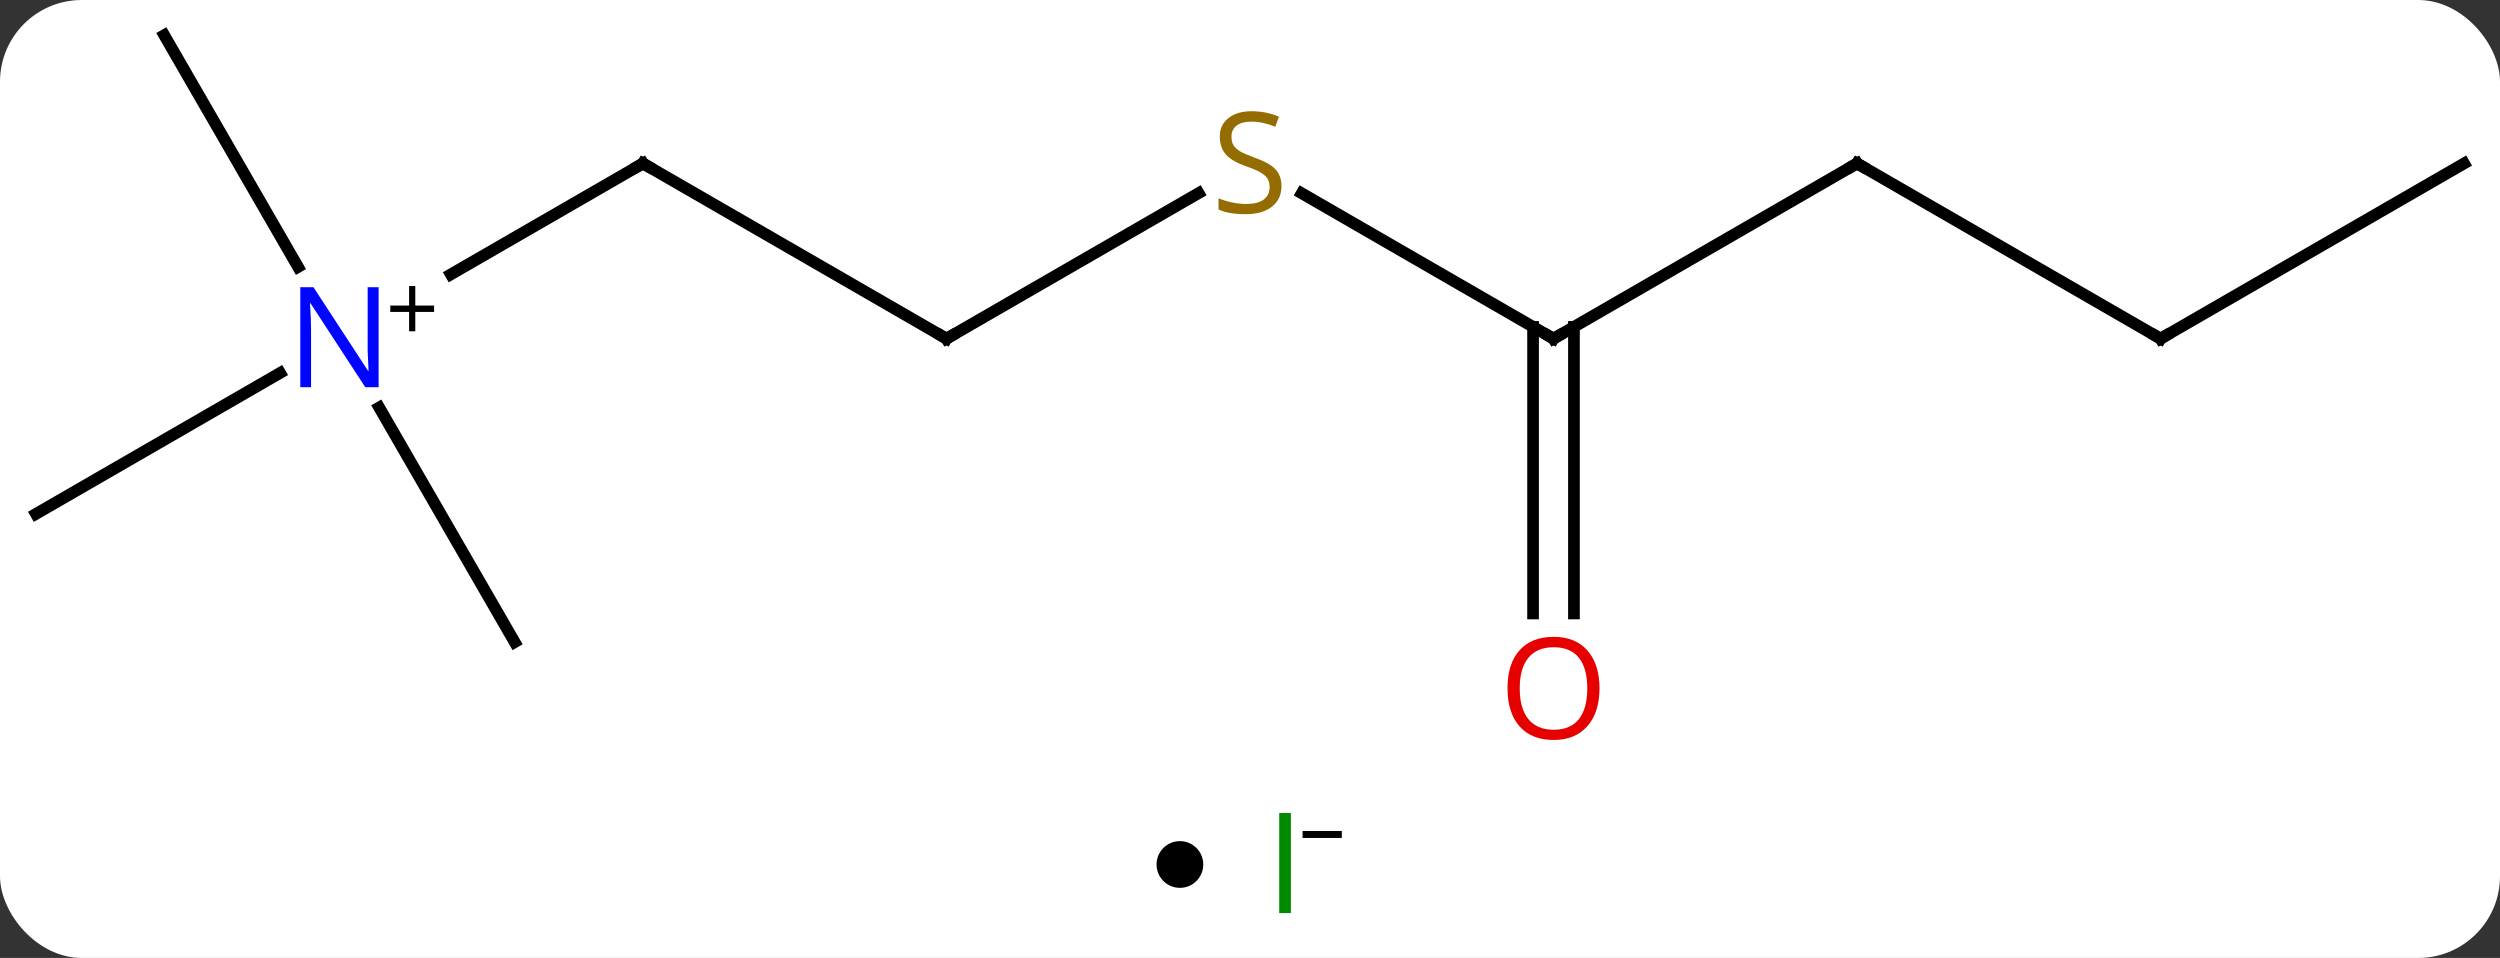 <svg width="214" viewBox="0 0 214 82" style="fill-opacity:1; color-rendering:auto; color-interpolation:auto; text-rendering:auto; stroke:black; stroke-linecap:square; stroke-miterlimit:10; shape-rendering:auto; stroke-opacity:1; fill:black; stroke-dasharray:none; font-weight:normal; stroke-width:1; font-family:'Open Sans'; font-style:normal; stroke-linejoin:miter; font-size:12; stroke-dashoffset:0; image-rendering:auto;" height="82" class="cas-substance-image" xmlns:xlink="http://www.w3.org/1999/xlink" xmlns="http://www.w3.org/2000/svg"><rect x="0" y="0" width="214" height="82" fill="#333333" stroke="none"/><svg class="cas-substance-single-component"><rect y="0" x="0" width="214" stroke="none" ry="7" rx="7" height="82" fill="white" class="cas-substance-group"/><svg y="0" x="0" width="214" viewBox="0 0 214 67" style="fill:black;" height="67" class="cas-substance-single-component-image"><svg><g><g transform="translate(107,31)" style="text-rendering:geometricPrecision; color-rendering:optimizeQuality; color-interpolation:linearRGB; stroke-linecap:butt; image-rendering:optimizeQuality;"><line y2="-7.516" y1="-17.01" x2="-68.406" x1="-51.963" style="fill:none;"/><line y2="-2.01" y1="-17.01" x2="-25.98" x1="-51.963" style="fill:none;"/><line y2="12.99" y1="0.925" x2="-103.923" x1="-83.027" style="fill:none;"/><line y2="-27.99" y1="-8.148" x2="-92.943" x1="-81.487" style="fill:none;"/><line y2="23.97" y1="3.878" x2="-62.943" x1="-74.543" style="fill:none;"/><line y2="-14.468" y1="-2.01" x2="-4.402" x1="-25.98" style="fill:none;"/><line y2="-2.01" y1="-14.454" x2="25.98" x1="4.427" style="fill:none;"/><line y2="-17.01" y1="-2.01" x2="51.963" x1="25.98" style="fill:none;"/><line y2="21.513" y1="-3.02" x2="24.23" x1="24.23" style="fill:none;"/><line y2="21.513" y1="-3.02" x2="27.73" x1="27.73" style="fill:none;"/><line y2="-2.01" y1="-17.01" x2="77.943" x1="51.963" style="fill:none;"/><line y2="-17.01" y1="-2.01" x2="103.923" x1="77.943" style="fill:none;"/><path style="fill:none; stroke-miterlimit:5;" d="M-52.396 -16.76 L-51.963 -17.01 L-51.53 -16.76"/></g><g transform="translate(107,31)" style="stroke-linecap:butt; fill:rgb(0,5,255); text-rendering:geometricPrecision; color-rendering:optimizeQuality; image-rendering:optimizeQuality; font-family:'Open Sans'; stroke:rgb(0,5,255); color-interpolation:linearRGB; stroke-miterlimit:5;"><path style="stroke:none;" d="M-74.591 2.146 L-75.732 2.146 L-80.42 -5.041 L-80.466 -5.041 Q-80.373 -3.776 -80.373 -2.729 L-80.373 2.146 L-81.295 2.146 L-81.295 -6.416 L-80.17 -6.416 L-75.498 0.74 L-75.451 0.74 Q-75.451 0.584 -75.498 -0.276 Q-75.545 -1.135 -75.529 -1.51 L-75.529 -6.416 L-74.591 -6.416 L-74.591 2.146 Z"/><path style="fill:black; stroke:none;" d="M-71.451 -4.844 L-69.841 -4.844 L-69.841 -4.298 L-71.451 -4.298 L-71.451 -2.641 L-71.982 -2.641 L-71.982 -4.298 L-73.591 -4.298 L-73.591 -4.844 L-71.982 -4.844 L-71.982 -6.516 L-71.451 -6.516 L-71.451 -4.844 Z"/><path style="fill:none; stroke:black;" d="M-26.413 -2.26 L-25.98 -2.01 L-25.547 -2.26"/><path style="fill:rgb(148,108,0); stroke:none;" d="M2.695 -15.072 Q2.695 -13.947 1.875 -13.307 Q1.055 -12.666 -0.352 -12.666 Q-1.883 -12.666 -2.695 -13.072 L-2.695 -14.026 Q-2.164 -13.807 -1.547 -13.674 Q-0.93 -13.541 -0.32 -13.541 Q0.68 -13.541 1.18 -13.924 Q1.68 -14.307 1.68 -14.979 Q1.68 -15.416 1.5 -15.705 Q1.32 -15.994 0.906 -16.237 Q0.492 -16.479 -0.367 -16.776 Q-1.555 -17.198 -2.07 -17.783 Q-2.586 -18.369 -2.586 -19.323 Q-2.586 -20.307 -1.844 -20.893 Q-1.102 -21.479 0.133 -21.479 Q1.398 -21.479 2.477 -21.01 L2.164 -20.151 Q1.102 -20.588 0.102 -20.588 Q-0.695 -20.588 -1.141 -20.252 Q-1.586 -19.916 -1.586 -19.307 Q-1.586 -18.869 -1.422 -18.58 Q-1.258 -18.291 -0.867 -18.057 Q-0.477 -17.823 0.336 -17.526 Q1.68 -17.057 2.188 -16.502 Q2.695 -15.947 2.695 -15.072 Z"/><path style="fill:none; stroke:black;" d="M25.547 -2.26 L25.98 -2.01 L26.413 -2.26"/><path style="fill:none; stroke:black;" d="M51.53 -16.76 L51.963 -17.01 L52.396 -16.76"/><path style="fill:rgb(230,0,0); stroke:none;" d="M29.918 27.92 Q29.918 29.982 28.878 31.162 Q27.839 32.342 25.996 32.342 Q24.105 32.342 23.074 31.177 Q22.043 30.013 22.043 27.904 Q22.043 25.81 23.074 24.662 Q24.105 23.513 25.996 23.513 Q27.855 23.513 28.886 24.685 Q29.918 25.857 29.918 27.92 ZM23.089 27.92 Q23.089 29.654 23.832 30.56 Q24.574 31.467 25.996 31.467 Q27.418 31.467 28.144 30.568 Q28.871 29.67 28.871 27.92 Q28.871 26.185 28.144 25.295 Q27.418 24.404 25.996 24.404 Q24.574 24.404 23.832 25.302 Q23.089 26.201 23.089 27.92 Z"/><path style="fill:none; stroke:black;" d="M77.51 -2.26 L77.943 -2.01 L78.376 -2.26"/></g></g></svg></svg><svg y="67" x="99" class="cas-substance-saf"><svg y="5" x="0" width="4" style="fill:black;" height="4" class="cas-substance-saf-dot"><circle stroke="none" r="2" fill="black" cy="2" cx="2"/></svg><svg y="0" x="8" width="11" style="fill:black;" height="15" class="cas-substance-saf-image"><svg><g><g transform="translate(3,7)" style="fill:rgb(0,138,0); text-rendering:geometricPrecision; color-rendering:optimizeQuality; image-rendering:optimizeQuality; font-family:'Open Sans'; stroke:rgb(0,138,0); color-interpolation:linearRGB;"><path style="stroke:none;" d="M-0.5 4.156 L-0.5 -4.406 L0.5 -4.406 L0.5 4.156 L-0.5 4.156 Z"/><path style="fill:black; stroke:none;" d="M1.5 -2.272 L1.5 -2.866 L4.859 -2.866 L4.859 -2.272 L1.5 -2.272 Z"/></g></g></svg></svg></svg></svg></svg>
